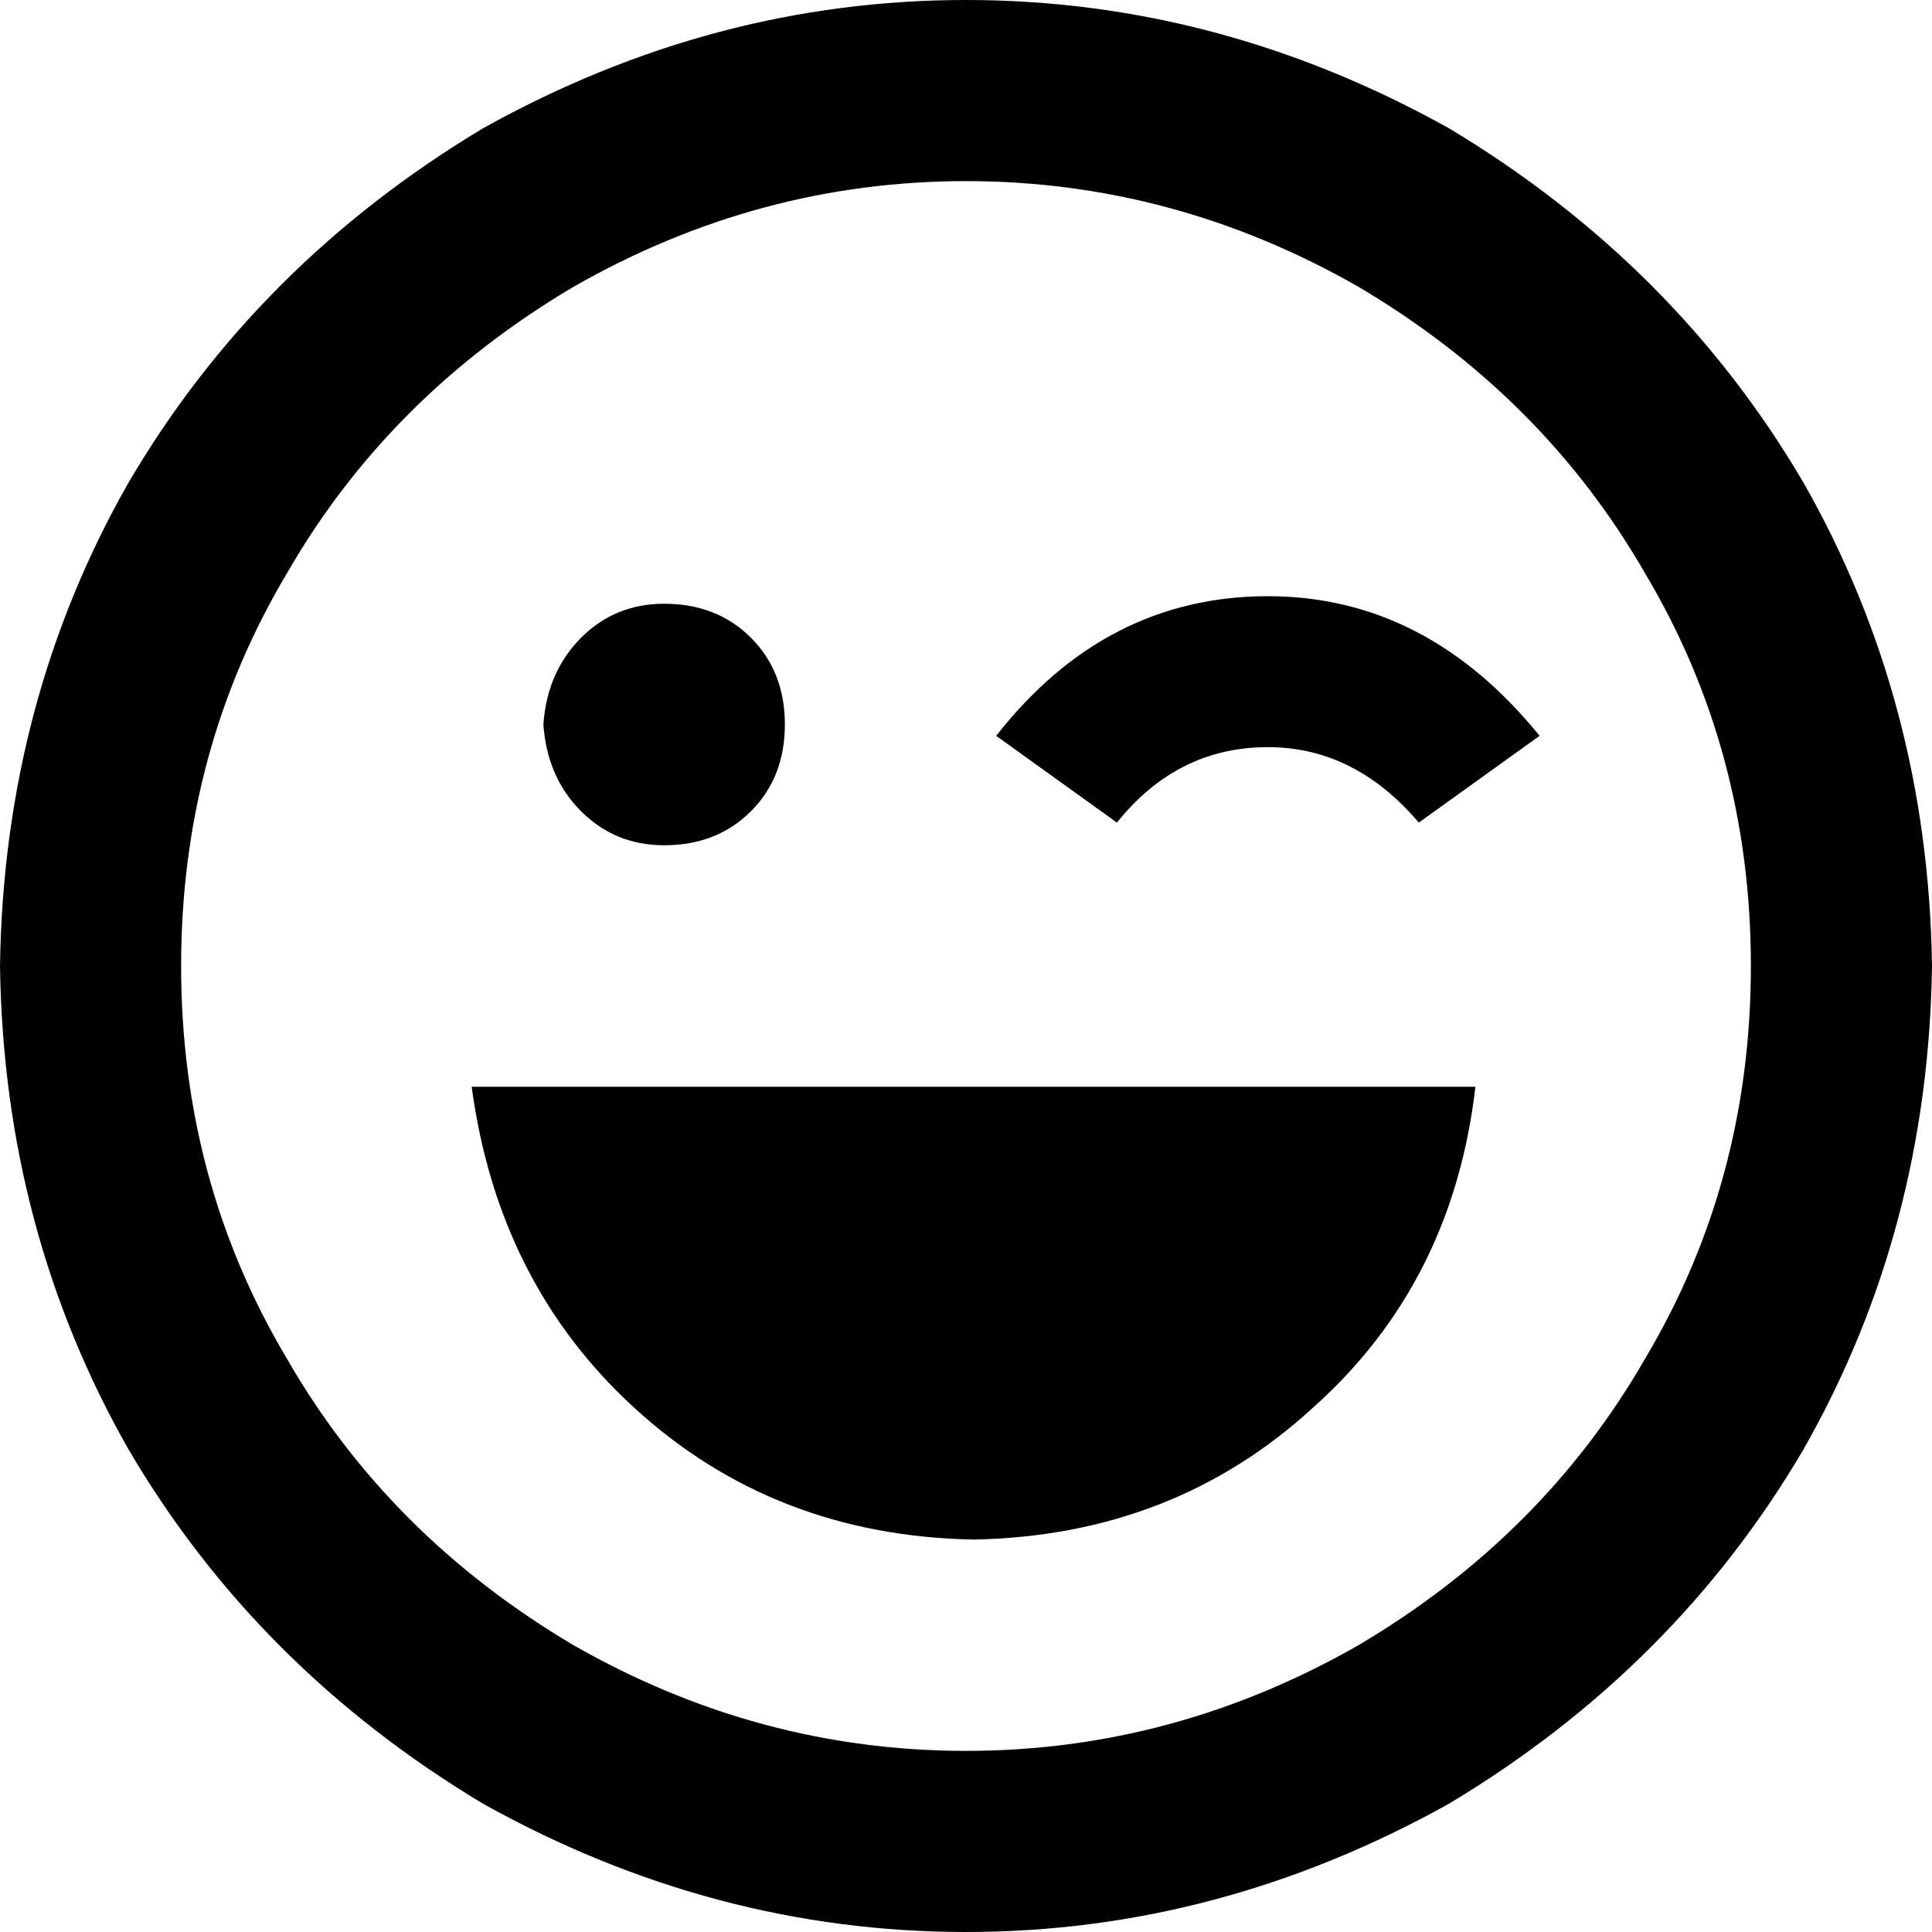 <svg xmlns="http://www.w3.org/2000/svg" viewBox="0 0 512 512">
    <path d="M 464 256 Q 464 199 436 152 L 436 152 Q 409 105 360 76 Q 311 48 256 48 Q 201 48 152 76 Q 103 105 76 152 Q 48 199 48 256 Q 48 313 76 360 Q 103 407 152 436 Q 201 464 256 464 Q 311 464 360 436 Q 409 407 436 360 Q 464 313 464 256 L 464 256 Z M 0 256 Q 1 186 34 128 L 34 128 Q 68 70 128 34 Q 189 0 256 0 Q 323 0 384 34 Q 444 70 478 128 Q 511 186 512 256 Q 511 326 478 384 Q 444 442 384 478 Q 323 512 256 512 Q 189 512 128 478 Q 68 442 34 384 Q 1 326 0 256 L 0 256 Z M 258 408 Q 205 407 168 373 L 168 373 Q 132 340 125 288 L 391 288 Q 385 340 348 373 Q 311 407 258 408 L 258 408 Z M 144 192 Q 145 178 154 169 L 154 169 Q 163 160 176 160 Q 190 160 199 169 Q 208 178 208 192 Q 208 206 199 215 Q 190 224 176 224 Q 163 224 154 215 Q 145 206 144 192 L 144 192 Z M 296 218 L 264 195 Q 293 158 336 158 Q 378 158 408 195 L 376 218 Q 359 198 336 198 Q 312 198 296 218 L 296 218 Z"/>
</svg>

